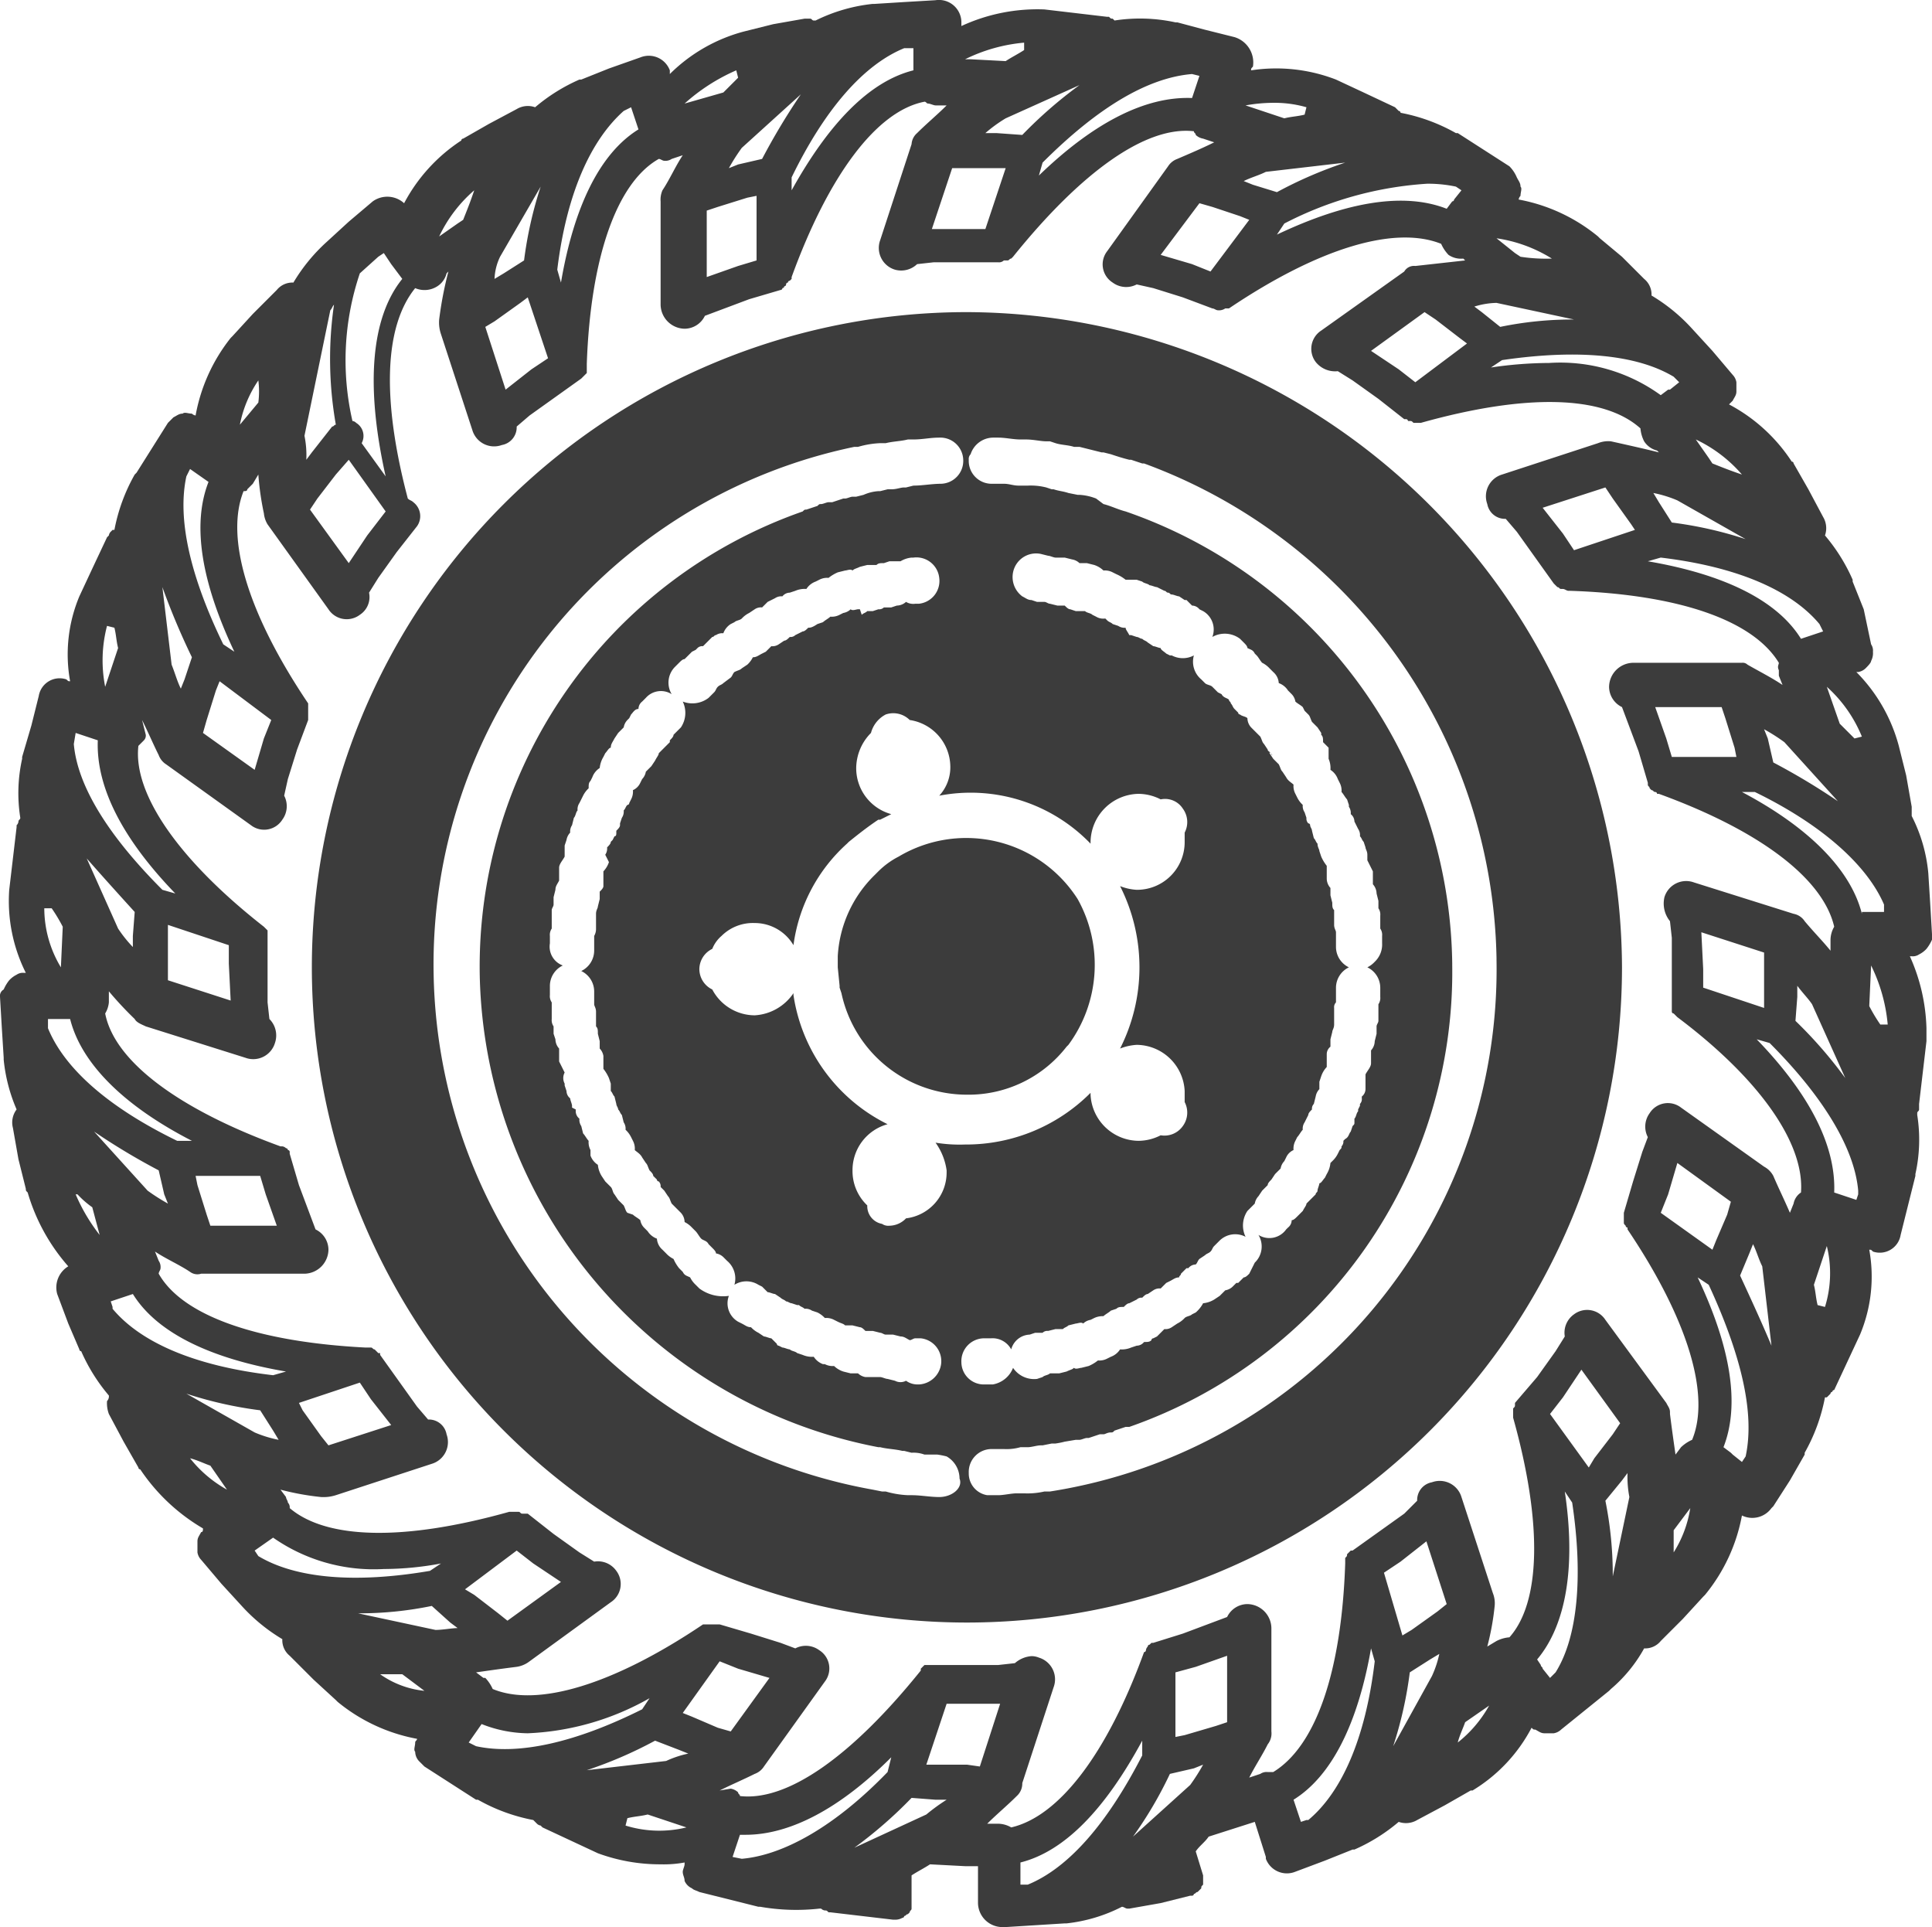 <svg xmlns="http://www.w3.org/2000/svg" width="104.7" height="104.411" viewBox="0 0 104.7 104.411">
  <g id="Group_1" data-name="Group 1" transform="translate(0 0.011)">
    <path id="Union_1" data-name="Union 1" d="M-369.7-218.6a1.323,1.323,0,0,1-1.3-1.3v-2h-.7l-1.9-.1c-.3.2-.7.4-1,.6v1.8c0,.1-.1.1-.1.2l-.1.1c-.1,0-.1.1-.2.1a.1.1,0,0,1-.1.1.755.755,0,0,1-.4.1h-.1l-1.7-.2-1.7-.2h-.1c-.1-.1-.1-.1-.2-.1a.349.349,0,0,1-.2-.1h-.1a11.337,11.337,0,0,1-3.2-.1h-.1l-3.2-.8c-.2-.1-.3-.1-.4-.2a.777.777,0,0,1-.4-.4c0-.2-.1-.3-.1-.5,0-.1.1-.3.1-.4v-.1a6.153,6.153,0,0,1-1.3.1,9.744,9.744,0,0,1-3.4-.6l-1.5-.7-1.5-.7-.1-.1a.349.349,0,0,1-.2-.1l-.1-.1-.1-.1a9.78,9.78,0,0,1-3-1.1h-.1l-1.4-.9-1.4-.9-.3-.3a.763.763,0,0,1-.2-.5c-.1-.1,0-.3,0-.5,0-.1.1-.1.1-.2a9.49,9.49,0,0,1-4.3-2l-.1-.1L-407-232l-1.3-1.3a1.086,1.086,0,0,1-.4-.9,9.635,9.635,0,0,1-2.2-1.8l-1.1-1.2-1.1-1.3a.757.757,0,0,1-.2-.4v-.6c0-.2.1-.3.2-.5.1,0,.1-.1.1-.2a10.423,10.423,0,0,1-3.4-3.2.1.1,0,0,1-.1-.1l-.8-1.4-.8-1.5a1.7,1.7,0,0,1-.1-.7.367.367,0,0,0,.1-.3,9.748,9.748,0,0,1-1.5-2.4.1.1,0,0,1-.1-.1l-.6-1.4-.6-1.6a1.336,1.336,0,0,1,.6-1.5,10.478,10.478,0,0,1-2.2-4c-.1-.1-.1-.1-.1-.2l-.4-1.6-.3-1.7a1.164,1.164,0,0,1,.2-1,8.965,8.965,0,0,1-.7-2.7v-.1l-.1-1.6-.1-1.7a.4.4,0,0,1,.2-.4,2.173,2.173,0,0,1,.3-.5,1.4,1.4,0,0,1,.4-.3.6.6,0,0,1,.4-.1h.1a8.687,8.687,0,0,1-.9-4.5l.2-1.7.2-1.7v-.1a.309.309,0,0,0,.1-.2c0-.1.1-.1.1-.2a8.557,8.557,0,0,1,.1-3.2v-.1l.5-1.7.4-1.6a1.147,1.147,0,0,1,1.5-.9c.1.1.1.1.2.1a8.142,8.142,0,0,1,.5-4.6l.7-1.5.8-1.7.1-.1a.348.348,0,0,1,.1-.2l.1-.1h.1a9.756,9.756,0,0,1,1.1-3l.1-.1,1.7-2.7.3-.3c.2-.1.3-.2.5-.2.1-.1.3,0,.5,0a.353.353,0,0,0,.2.1,9.446,9.446,0,0,1,1.9-4.2l.1-.1,1.1-1.2,1.3-1.3a1.084,1.084,0,0,1,.9-.4,9.588,9.588,0,0,1,1.8-2.2l1.2-1.1,1.3-1.1a1.353,1.353,0,0,1,1.7.1,9.191,9.191,0,0,1,3.1-3.4.1.1,0,0,1,.1-.1l1.4-.8,1.5-.8a1.178,1.178,0,0,1,1-.1,9.725,9.725,0,0,1,2.4-1.5h.1l1.5-.6,1.7-.6a1.217,1.217,0,0,1,1.6.7v.2a8.943,8.943,0,0,1,4-2.3l1.6-.4,1.7-.3h.3c.1,0,.1.1.2.1h.1a9.114,9.114,0,0,1,3.1-.9h.1l1.6-.1,1.7-.1a1.216,1.216,0,0,1,1.4,1.2v.2a9.8,9.8,0,0,1,4.5-.9l1.7.2,1.7.2h.1c.1.1.1.1.2.1l.1.1a9.023,9.023,0,0,1,3.3.1h.1l1.5.4,1.6.4a1.435,1.435,0,0,1,1,1.6c-.1.1-.1.1-.1.2a9,9,0,0,1,4.6.5l1.5.7,1.7.8.1.1.1.1a.1.1,0,0,1,.1.1,9.784,9.784,0,0,1,3,1.1h.1l1.4.9,1.4.9a1.888,1.888,0,0,1,.4.6c.1.2.2.3.2.5.1.1,0,.3,0,.5a.349.349,0,0,0-.1.2,9.477,9.477,0,0,1,4.3,2l.1.1,1.2,1,1.2,1.2a1.086,1.086,0,0,1,.4.9,9.611,9.611,0,0,1,2.2,1.8l1.1,1.2,1.1,1.3a.757.757,0,0,1,.2.4v.5c0,.2-.1.3-.2.5l-.2.2a9.186,9.186,0,0,1,3.4,3.1.1.1,0,0,1,.1.1l.8,1.4.8,1.5a1.184,1.184,0,0,1,.1,1,9.746,9.746,0,0,1,1.5,2.4v.1l.6,1.5.4,1.9a.6.6,0,0,1,.1.4.9.9,0,0,1-.1.5c0,.1-.2.3-.3.4a.76.76,0,0,1-.4.2h-.1a8.946,8.946,0,0,1,2.3,4l.4,1.6.3,1.7v.5a8.5,8.5,0,0,1,.9,3.1l.1,1.6.1,1.7v.3a2.183,2.183,0,0,1-.3.5,1.389,1.389,0,0,1-.4.3.6.6,0,0,1-.4.1h-.1a10.136,10.136,0,0,1,.9,3.9v.7l-.2,1.7-.2,1.7v.3c0,.1-.1.1-.1.2v.1a8.543,8.543,0,0,1-.1,3.2v.1l-.4,1.6-.4,1.6a1.145,1.145,0,0,1-1.5.9c-.1-.1-.1-.1-.2-.1a8.133,8.133,0,0,1-.5,4.6l-.7,1.5-.7,1.5a.1.1,0,0,0-.1.1.1.1,0,0,0-.1.1l-.1.1-.1.1h-.1a9.784,9.784,0,0,1-1.1,3v.1l-.8,1.4-.9,1.4-.1.1a1.281,1.281,0,0,1-1.6.4,9.486,9.486,0,0,1-2,4.3l-.1.1-1.1,1.2-1.2,1.2a1.086,1.086,0,0,1-.9.4,7.881,7.881,0,0,1-1.8,2.2l-.1.1-2.6,2.1a.757.757,0,0,1-.4.2h-.5c-.2,0-.3-.1-.5-.2-.1,0-.1,0-.2-.1a8.683,8.683,0,0,1-3.2,3.4h-.1l-1.4.8-1.5.8a1.184,1.184,0,0,1-1,.1,9.747,9.747,0,0,1-2.4,1.5h-.1l-1.5.6-1.6.6a1.217,1.217,0,0,1-1.6-.7v-.1l-.6-1.9-2.5.8c-.2.3-.5.5-.7.8l.4,1.3v.5c-.1.1-.1.1-.1.2l-.1.1-.1.1c-.1,0-.1.1-.2.1a.1.1,0,0,1-.1.1h-.1l-1.6.4-1.7.3h-.1c-.1,0-.2-.1-.3-.1a8.607,8.607,0,0,1-3,.9h-.1l-1.6.1-1.6.1Zm1-3.5v1.2h.4c2.2-.9,4.3-3.3,6.2-7v-.8C-364.1-225-366.3-222.7-368.7-222.1Zm-15.6-.3.5.1c2.3-.2,5.1-1.8,7.9-4.7l.2-.8c-2.8,2.8-5.5,4.2-7.9,4.2h-.3Zm6.6-.5,3.9-1.8a10.522,10.522,0,0,1,1.1-.8h-.6l-1.3-.1A23.717,23.717,0,0,1-377.7-222.9Zm18.4-4.3-1.3.3a21.73,21.73,0,0,1-2,3.4l3.1-2.8a10.566,10.566,0,0,0,.7-1.1Zm-30.7,2.7-.1.4a6.174,6.174,0,0,0,3.3.1l-2.1-.7C-389.3-224.6-389.6-224.6-390-224.5Zm22.3-8.7a1.229,1.229,0,0,1,.8,1.6l-1.7,5.2a.908.908,0,0,1-.3.7c-.5.5-1.1,1-1.6,1.5h.6a1.448,1.448,0,0,1,.7.2c2.6-.6,5.2-4,7.2-9.5a.1.1,0,0,0,.1-.1.349.349,0,0,1,.1-.2.1.1,0,0,1,.1-.1l.1-.1h.1l1.6-.5,1.6-.6.8-.3a1.229,1.229,0,0,1,1.1-.7,1.323,1.323,0,0,1,1.3,1.3v5.6a.952.952,0,0,1-.2.7c-.3.6-.7,1.2-1,1.8l.6-.2a.6.6,0,0,1,.4-.1h.3c2.3-1.4,3.7-5.4,3.9-11.3v-.3c.1-.1.1-.1.1-.2l.1-.1.1-.1h.1l1.4-1,1.4-1,.7-.7a.975.975,0,0,1,.8-1,1.23,1.23,0,0,1,1.6.8l1.7,5.2a1.483,1.483,0,0,1,.1.7,14.245,14.245,0,0,1-.4,2.2l.5-.3a1.856,1.856,0,0,1,.7-.2c1.7-1.9,1.8-6.2.2-11.9v-.5c.1-.1.1-.1.1-.2v-.1l1.2-1.4,1-1.4.5-.8a1.218,1.218,0,0,1,.5-1.2,1.179,1.179,0,0,1,1.7.3l3.3,4.5c.1.2.2.3.2.5v.1c.1.8.2,1.5.3,2.2l.3-.4a2.093,2.093,0,0,1,.6-.4c1-2.4-.2-6.5-3.5-11.4v-.1a.1.1,0,0,1-.1-.1c-.1-.1-.1-.1-.1-.2v-.5l.5-1.7.5-1.6.3-.8a1.232,1.232,0,0,1,.1-1.3,1.165,1.165,0,0,1,1.7-.3l4.5,3.2a1.208,1.208,0,0,1,.5.5c.3.7.6,1.3.9,2l.2-.5a.917.917,0,0,1,.4-.6c.2-2.7-2.3-6.2-6.7-9.5l-.1-.1-.1-.1a.1.1,0,0,1-.1-.1v-4l-.1-.9a1.519,1.519,0,0,1-.3-1.3,1.23,1.23,0,0,1,1.6-.8l5.4,1.7a.919.919,0,0,1,.6.4c.5.6,1,1.1,1.4,1.6v-.6a1.445,1.445,0,0,1,.2-.7c-.6-2.6-4-5.2-9.5-7.2h-.1a.1.1,0,0,0-.1-.1c-.1,0-.1-.1-.2-.1l-.1-.1c0-.1-.1-.1-.1-.2v-.1l-.5-1.7-.6-1.6-.3-.8a1.23,1.23,0,0,1-.7-1.1,1.323,1.323,0,0,1,1.3-1.3h5.9a.367.367,0,0,1,.3.1c.7.4,1.3.7,1.9,1.1l-.2-.5v-.3c-.1-.2,0-.3,0-.4-1.4-2.3-5.4-3.7-11.3-3.9h-.1c-.1,0-.2-.1-.3-.1h-.1c-.1,0-.1-.1-.2-.1l-.1-.1-.1-.1-1-1.4-1-1.4-.6-.7a.975.975,0,0,1-1-.8,1.23,1.23,0,0,1,.8-1.6l5.2-1.7a1.485,1.485,0,0,1,.7-.1c.9.2,1.8.4,2.6.6l-.1-.1a1.155,1.155,0,0,1-.7-.5,1.861,1.861,0,0,1-.2-.7c-2-1.8-6.2-1.9-11.9-.3h-.4c-.1-.1-.1-.1-.2-.1h-.1a.1.1,0,0,0-.1-.1h-.1l-1.4-1.1-1.4-1-.8-.5a1.346,1.346,0,0,1-1.2-.5,1.179,1.179,0,0,1,.3-1.7l4.5-3.2a.606.606,0,0,1,.6-.3l2.7-.3-.1-.1a1.2,1.2,0,0,1-.8-.2,2.09,2.09,0,0,1-.4-.6c-2.5-1-6.6.2-11.5,3.5h-.2a.6.6,0,0,1-.4.1c-.1,0-.2-.1-.3-.1l-1.6-.6-1.6-.5-.9-.2a1.23,1.23,0,0,1-1.3-.1,1.165,1.165,0,0,1-.3-1.7l3.3-4.6a1,1,0,0,1,.5-.4c.7-.3,1.4-.6,2-.9l-.6-.2a.758.758,0,0,1-.4-.2c0-.1-.1-.1-.1-.2-2.6-.3-6.1,2.2-9.8,6.8l-.1.1c-.1,0-.1.1-.2.1h-.2a.367.367,0,0,1-.3.1h-3.5l-.9.1a1.247,1.247,0,0,1-1.2.3,1.229,1.229,0,0,1-.8-1.6l1.7-5.2a.865.865,0,0,1,.3-.6c.5-.5,1.1-1,1.6-1.5h-.6c-.1,0-.3-.1-.4-.1s-.1-.1-.2-.1c-2.6.5-5.2,4-7.2,9.5v.1l-.1.1a.1.1,0,0,0-.1.1.1.1,0,0,0-.1.1.1.1,0,0,1-.1.1.1.1,0,0,1-.1.1.1.1,0,0,1-.1.1l-1.7.5-1.6.6-.8.3a1.228,1.228,0,0,1-1.1.7,1.324,1.324,0,0,1-1.3-1.3v-5.6a1.267,1.267,0,0,1,.1-.6c.4-.6.7-1.3,1.1-1.9l-.6.2a.6.6,0,0,1-.4.1c-.1,0-.2-.1-.3-.1-2.3,1.3-3.7,5.4-3.9,11.1v.5l-.1.1-.1.1-.1.1-1.4,1-1.4,1-.7.6a.974.974,0,0,1-.8,1,1.23,1.23,0,0,1-1.6-.8l-1.7-5.2a1.95,1.95,0,0,1-.1-.8,19.993,19.993,0,0,1,.5-2.6l-.1.1a1.154,1.154,0,0,1-.5.7,1.282,1.282,0,0,1-1.2.1c-1.7,2.1-1.8,6.1-.4,11.4.1.1.2.1.3.2a.949.949,0,0,1,.2,1.3l-1.1,1.4-1,1.4-.5.8a1.147,1.147,0,0,1-.5,1.2,1.178,1.178,0,0,1-1.7-.3l-3.3-4.6a1.427,1.427,0,0,1-.2-.6,15.341,15.341,0,0,1-.3-2.1l-.3.5-.3.3c0,.1-.1.1-.2.1-1,2.5.2,6.6,3.5,11.5v.9l-.6,1.6-.5,1.6-.2.9a1.23,1.23,0,0,1-.1,1.3,1.166,1.166,0,0,1-1.7.3l-4.6-3.3a1,1,0,0,1-.4-.5c-.3-.6-.6-1.3-.9-1.9l.2.8a.369.369,0,0,1-.1.3l-.3.3c-.3,2.6,2.2,6.2,6.8,9.8l.1.1.1.1v3.9l.1.9a1.26,1.26,0,0,1,.3,1.3,1.229,1.229,0,0,1-1.6.8l-5.4-1.7c-.2-.1-.5-.2-.6-.4a19.211,19.211,0,0,1-1.4-1.5v.6a1.42,1.42,0,0,1-.2.6c.5,2.6,4,5.2,9.5,7.2h.1a.349.349,0,0,1,.2.1.1.1,0,0,1,.1.1.1.1,0,0,1,.1.1v.1l.5,1.7.6,1.6.3.8a1.231,1.231,0,0,1,.7,1.1,1.324,1.324,0,0,1-1.3,1.3h-5.6a.663.663,0,0,1-.6-.1c-.6-.4-1.3-.7-1.9-1.1l.2.5a.6.6,0,0,1,.1.4c0,.1-.1.2-.1.3,1.3,2.3,5.4,3.7,11.2,4h.3c.1,0,.1.1.2.1l.1.1.1.1h.1v.1l1,1.4,1,1.4.6.7a.974.974,0,0,1,1,.8,1.23,1.23,0,0,1-.8,1.6l-5.2,1.7a2.2,2.2,0,0,1-.8.1,14.355,14.355,0,0,1-2.2-.4l.3.4c0,.1.1.2.1.3a.367.367,0,0,1,.1.3c2,1.7,6.2,1.8,11.9.2h.5c.1,0,.1.1.2.1h.3l1.4,1.1,1.4,1,.8.5a1.216,1.216,0,0,1,1.2.5,1.179,1.179,0,0,1-.3,1.7l-4.4,3.2a1.5,1.5,0,0,1-.7.3c-.8.1-1.5.2-2.2.3l.4.3h.1a2.117,2.117,0,0,1,.4.6c2.4,1,6.5-.2,11.4-3.5h.9l1.7.5,1.6.5.8.3a1.23,1.23,0,0,1,1.3.1,1.166,1.166,0,0,1,.3,1.7l-3.3,4.6a.993.993,0,0,1-.5.4c-.6.3-1.3.6-1.9.9l.6-.1a.757.757,0,0,1,.4.2c0,.1.1.1.1.2,2.6.3,6.1-2.2,9.8-6.8v-.1l.1-.1.1-.1h4l.9-.1a1.533,1.533,0,0,1,.9-.38A1.061,1.061,0,0,1-367.7-233.2Zm13.8,7.7.4,1.2.3-.1h.1c1.8-1.5,3.1-4.4,3.6-8.6l-.2-.7C-350.4-229.7-351.8-226.8-353.9-225.5Zm-38.3-1.6,4.3-.5a5.64,5.64,0,0,1,1.2-.4l-.5-.2-1.3-.5A22.983,22.983,0,0,1-392.2-227.1Zm18.4-.3h2.2l.7.1,1.1-3.4h-2.9Zm-24.8-1.2.4.2c2.3.5,5.4-.2,9-2l.4-.6a14.563,14.563,0,0,1-6.6,1.9,6.97,6.97,0,0,1-2.5-.5Zm52.1-4.5-1.1.7a21.492,21.492,0,0,1-.9,4l2.1-3.8a5.694,5.694,0,0,0,.4-1.2Zm1.9,3.4c-.1.3-.3.7-.4,1.1a6.7,6.7,0,0,0,1.7-2Zm-14.6-3-1.1.3v3.5l.5-.1,1.7-.5.6-.2v-3.6Zm-27.8,2.5.5.2,1.4.6.7.2,2.1-2.9-1.7-.5-1-.4Zm-14-1.2-1.2-.9h-1.2A5.009,5.009,0,0,0-401-231.4Zm60.3-1.7.2.3c0,.1.1.1.1.2l.4.5.3-.3c1.2-1.9,1.5-5.2.9-9.2l-.4-.6C-338.6-238.2-339.1-235-340.7-233.1Zm-7.4-5.3-.9.6,1,3.4.5-.3,1.4-1,.5-.4-1.1-3.4Zm-56.5,2.8,4.2.9c.4,0,.9-.1,1.2-.1l-.4-.3-1-.9A19.373,19.373,0,0,1-404.6-235.6Zm5.8-1.3.5.3,1.3,1,.5.4,2.9-2.1-1.5-1-.9-.7Zm-11.4-2.1.2.3c2,1.2,5.2,1.5,9.3.8l.6-.4a17.105,17.105,0,0,1-3.1.3,9.526,9.526,0,0,1-6-1.7Zm74.1-3.8-.9,1.1a20.31,20.31,0,0,1,.4,4.1l.9-4.3a5.7,5.7,0,0,1-.1-1.3Zm2.8,2.7v1.2a6.307,6.307,0,0,0,.9-2.4Zm-78.4-2.2-.9-1.3c-.3-.1-.7-.3-1.1-.4A6.7,6.7,0,0,0-411.7-242.3Zm72.4-5-.7.9,2.1,2.9.3-.5,1-1.3.4-.6-2.1-2.9Zm8.7,2.7.4.3.1.1.5.4.2-.3c.5-2.3-.2-5.4-2-9.3l-.6-.4C-330.2-250-329.7-246.9-330.6-244.6Zm-77.2-2.4.2.4,1,1.4.4.5,3.4-1.1-1.1-1.4-.6-.9Zm-2.4,1.6a6.423,6.423,0,0,0,1.3.4l-.3-.5-.7-1.1a21.486,21.486,0,0,1-4-.9Zm-7.8-7.1.1.3v.1c1.5,1.8,4.4,3.1,8.7,3.6l.7-.2c-4.1-.7-7-2.1-8.3-4.2Zm88.8-2.6-.5,1.2c.6,1.3,1.2,2.6,1.7,3.8l-.5-4.3c-.2-.4-.3-.8-.5-1.2Zm3.5,1.7c.1.4.1.7.2,1.1l.4.1a6.177,6.177,0,0,0,.1-3.3Zm-7.9-4.9-.4,1,2.8,2,.2-.5.6-1.4.2-.7-2.9-2.1Zm-85,2.2-.4-1.5a5.011,5.011,0,0,1-.8-.7h-.1A9.789,9.789,0,0,0-418.6-256.1Zm5.3-2.7.5,1.6.2.6h3.6l-.6-1.7-.3-1h-3.5Zm-2.7.3a10.7,10.7,0,0,0,1.1.7l-.2-.5-.3-1.3a35.942,35.942,0,0,1-3.5-2.1Zm91.4.1,1.2.4.1-.3v-.2c-.2-2.3-1.9-5.1-4.8-8l-.7-.2C-325.9-263.7-324.5-260.9-324.6-258.4Zm-96.8-8.9c.9,2.2,3.3,4.3,7,6.1h.8c-3.7-1.9-6-4.2-6.6-6.6h-1.2Zm94.8-1.7-.1,1.3a23.852,23.852,0,0,1,2.7,3.1l-1.8-4c-.2-.3-.5-.6-.8-1Zm3.9.5a9.018,9.018,0,0,0,.6,1h.4a9.044,9.044,0,0,0-.9-3.2Zm-9-2v1l3.3,1.1v-3l-3.4-1.1Zm-83.2-1.9v2.5l3.4,1.1-.1-2v-1l-3.3-1.1Zm-5.8,1.8.1-2.2a8.855,8.855,0,0,0-.6-1h-.4A6.2,6.2,0,0,0-420.7-270.6Zm3.1-2.1a7.013,7.013,0,0,0,.8,1v-.6l.1-1.3c-1-1.1-1.9-2.1-2.6-2.9Zm94.5-.8v-.1h1.2v-.4c-.9-2.1-3.3-4.3-7-6.1h-.7C-326-278.2-323.7-275.9-323.1-273.5Zm-96.9-9.2c.2,2.3,1.9,5,4.8,7.9l.7.2c-2.9-3-4.3-5.8-4.2-8.3l-1.2-.4Zm91.8-.3.3,1.3a36.255,36.255,0,0,1,3.5,2.1l-2.9-3.2a10.452,10.452,0,0,0-1.1-.7Zm-84.1-2.6-.5,1.6-.2.7,2.8,2,.5-1.7.4-1-2.8-2.1Zm78.6,2.6.3,1h3.5l-.1-.5-.5-1.6-.2-.6h-3.6Zm9.4-.8.8.8.4-.1a7.36,7.36,0,0,0-1.9-2.7Zm-90.4-3.2c.2.5.3.9.5,1.3l.2-.5.4-1.2a38.965,38.965,0,0,1-1.6-3.8Zm-3.6,1.2.7-2.1c-.1-.4-.1-.7-.2-1.1l-.4-.1A7.368,7.368,0,0,0-418.3-285.8Zm4.4-11.4c-.5,2.3.2,5.4,2,9.1l.6.4c-1.8-3.8-2.3-6.9-1.4-9.2l-1-.7Zm79.2,4.6c4.1.7,7,2.1,8.3,4.2l1.2-.4-.2-.4c-1.5-1.8-4.4-3.1-8.6-3.6Zm-71.1-4.7-1,1.3-.4.6,2.1,2.9,1-1.5,1-1.3-2-2.8Zm65.4,1.8,1.1,1.4.6.9,3.3-1.1-.2-.3-1-1.4-.4-.6Zm6.3-.3.7,1.1a21.422,21.422,0,0,1,4,.9l-3.7-2.1a6.476,6.476,0,0,0-1.3-.4Zm-69.4-13.3-1,.9a14.7,14.7,0,0,0-.4,8,.308.308,0,0,1,.2.1.828.828,0,0,1,.3,1.1l1.3,1.8c-1.1-4.9-.8-8.6.9-10.7l-.6-.8-.4-.6Zm72.1,10.9.2.3c.5.2,1,.4,1.6.6a7.554,7.554,0,0,0-2.5-1.9Zm-74.7-8-1.4,6.8a5.292,5.292,0,0,1,.1,1.3l.3-.4,1.1-1.4c.1,0,.1-.1.2-.1a20.459,20.459,0,0,1-.1-6.5C-406-306.4-406-306.3-406.1-306.2ZM-411-300l1-1.2a4.778,4.778,0,0,0,0-1.2A6.454,6.454,0,0,0-411-300Zm77-1.6.4-.3h.1l.5-.4-.3-.3c-2-1.2-5.2-1.5-9.3-.9l-.6.4a21.823,21.823,0,0,1,3.145-.245A9.273,9.273,0,0,1-334-301.6Zm-61.8-5-1.4,1-.5.3,1.1,3.4,1.4-1.1.9-.6-1.1-3.3Zm46.1,2.6,1.5,1,.9.7,2.8-2.1-.4-.3-1.3-1-.6-.4Zm5.6-2.4.4.3,1,.8a19.316,19.316,0,0,1,4-.4l-4.2-.9A4.266,4.266,0,0,0-344.1-306.4ZM-390.2-317c-1.8,1.6-3.1,4.5-3.6,8.6l.2.7c.7-4.1,2.1-7,4.2-8.3l-.4-1.2Zm-6.7,7.9a3.014,3.014,0,0,0-.3,1.2l.5-.3,1.1-.7a21.573,21.573,0,0,1,.9-4Zm13.4-3.2-1.6.5-.6.2v3.6l1.7-.6,1-.3v-3.5Zm22.4,3.1,1.7.5,1,.4,2.1-2.8-.5-.2-1.5-.5-.7-.2Zm19.2-.1.3.2a9.164,9.164,0,0,0,1.7.1,7.747,7.747,0,0,0-3-1.1Zm-58.3-.9,1-.7.3-.2c.2-.5.4-1,.6-1.6A7.566,7.566,0,0,0-400.2-310.2Zm45.8-.7-.4.6c3.8-1.8,6.9-2.3,9.2-1.4l.3-.4a.1.1,0,0,0,.1-.1l.4-.5-.3-.2a7.32,7.32,0,0,0-1.555-.157A19.465,19.465,0,0,0-354.4-310.9Zm-19.1.3h2.9l1.1-3.3h-2.9Zm18.1-3.1c-.4.2-.8.3-1.2.5l.5.2,1.3.4a22.94,22.94,0,0,1,3.7-1.6Zm-25.7.3v.7c2-3.6,4.2-5.9,6.6-6.5v-1.2h-.5C-377.2-319.5-379.3-317.1-381.1-313.4Zm13.6-.8-.2.7c3-2.9,5.8-4.3,8.3-4.2l.4-1.2-.4-.1Q-363-318.7-367.5-314.2Zm-16.3-.8a10.4,10.4,0,0,0-.7,1.1l.5-.2,1.3-.3a35.857,35.857,0,0,1,2.1-3.5Zm14.3-1.6a7.692,7.692,0,0,0-1.1.8h.6l1.4.1a23.911,23.911,0,0,1,3.1-2.7Zm13-.7,2.1.7c.4-.1.7-.1,1.1-.2l.1-.4a6.261,6.261,0,0,0-1.785-.24A8.539,8.539,0,0,0-356.5-317.3Zm-30.4-.1,2.1-.6.8-.8-.1-.4A10.344,10.344,0,0,0-386.9-317.4Zm15.2-2.4h.3l1.9.1c.3-.2.7-.4,1-.6v-.4A9,9,0,0,0-371.7-319.8Zm-35.4,49.2a35.507,35.507,0,0,1,35.5-35.5,35.638,35.638,0,0,1,35.5,35.5,35.508,35.508,0,0,1-35.5,35.5A35.508,35.508,0,0,1-407.1-270.6Zm6.6.4a28.89,28.89,0,0,0,23.8,27.9l.5.1h.2a5.029,5.029,0,0,0,1.2.2h.2c.5,0,1,.1,1.5.1.7,0,1.3-.5,1.1-1a1.388,1.388,0,0,0-.7-1.2,4.308,4.308,0,0,0-.5-.1h-.7a1.706,1.706,0,0,0-.7-.1l-.4-.1h-.1c-.4-.1-.8-.1-1.2-.2h-.1A26.6,26.6,0,0,1-398-270.1a26.13,26.13,0,0,1,17.5-25.2c.1-.1.1-.1.2-.1l.6-.2c.1-.1.1-.1.2-.1s.3-.1.4-.1h.2l.6-.2h.1c.1,0,.3-.1.4-.1h.2l.4-.1a2.351,2.351,0,0,1,.8-.2h.1l.4-.1h.2c.3,0,.5-.1.7-.1h.1l.4-.1c.5,0,1-.1,1.5-.1a1.24,1.24,0,0,0,1.2-1.3,1.241,1.241,0,0,0-1.3-1.2c-.5,0-.9.1-1.4.1h-.3c-.4.1-.8.1-1.2.2h-.3a5.015,5.015,0,0,0-1.2.2h-.2A28.636,28.636,0,0,0-400.5-270.2Zm29,27a1.188,1.188,0,0,0,1,1.2h.6c.3,0,.7-.1,1-.1h.4a4.108,4.108,0,0,0,1.1-.1h.3A28.633,28.633,0,0,0-342.9-271v-.1A29.11,29.11,0,0,0-362-297.9h-.1l-.6-.2h-.1c-.4-.1-.7-.2-1-.3l-.4-.1h-.1l-1.2-.3h-.3c-.3-.1-.7-.1-1-.2l-.3-.1h-.2c-.3,0-.7-.1-1.1-.1h-.3c-.4,0-.8-.1-1.2-.1h-.3a1.294,1.294,0,0,0-1.2.9.37.37,0,0,0-.1.3,1.24,1.24,0,0,0,1.2,1.3h.7c.3,0,.5.1.8.1h.5a3.4,3.4,0,0,1,1,.1l.3.1h.1c.3.1.5.1.8.2l.5.1h.1a2.923,2.923,0,0,1,.9.2l.4.3c.4.1.8.3,1.2.4a26.264,26.264,0,0,1,17.7,24.5v.1a26.1,26.1,0,0,1-17.5,25h-.2l-.6.2c-.1.1-.1.1-.2.1-.2,0-.3.1-.4.1h-.2l-.6.2h-.1c-.1,0-.3.1-.4.1h-.2l-.6.1a4.308,4.308,0,0,1-.5.1h-.2l-.5.1h-.1c-.2,0-.5.1-.7.1h-.4a2.768,2.768,0,0,1-.9.1h-.7A1.241,1.241,0,0,0-371.5-243.2Zm-.4-6a1.215,1.215,0,0,0,1.2,1.2h.5a1.441,1.441,0,0,0,1.1-.9,1.37,1.37,0,0,0,1.3.6l.3-.1c.1-.1.3-.1.4-.2h.5l.4-.1c.2-.1.3-.1.4-.2.1.1.3,0,.4,0l.4-.1a2.173,2.173,0,0,0,.5-.3.905.905,0,0,0,.5-.1l.2-.1a.994.994,0,0,0,.5-.4,1.269,1.269,0,0,0,.6-.1l.3-.1a.519.519,0,0,0,.4-.2c.2,0,.3,0,.4-.1a.1.1,0,0,1,.1-.1l.2-.1.1-.1.3-.3a.6.6,0,0,0,.4-.1l.3-.2a1.364,1.364,0,0,0,.4-.3c.1-.1.3-.1.4-.2l.2-.1a1.753,1.753,0,0,0,.4-.5,1.421,1.421,0,0,0,.6-.2l.3-.2.3-.3a.757.757,0,0,0,.4-.2l.2-.2h.1l.3-.3c.1,0,.2-.1.3-.2l.3-.6a1.212,1.212,0,0,0,.2-1.5,1.118,1.118,0,0,0,1.5-.3l.1-.1a.517.517,0,0,0,.2-.4c.1,0,.2-.1.3-.2l.1-.1.1-.1.1-.1c.1-.2.2-.3.2-.4l.3-.3.1-.1.1-.1c0-.1.1-.1.1-.2s.1-.3.1-.4c.1,0,.2-.2.3-.3l.1-.2a1.423,1.423,0,0,0,.2-.6l.1-.1a1.379,1.379,0,0,0,.3-.4l.1-.2c.1-.1.1-.1.1-.2a.367.367,0,0,0,.1-.3l.1-.1c.2-.1.2-.3.3-.4l.1-.3c.1-.1.1-.1.1-.2v-.2c.1-.1.1-.3.2-.4v-.1l.1-.2v-.1a.37.37,0,0,0,.1-.3v-.1a.519.519,0,0,0,.2-.4v-.8c.1-.2.3-.4.3-.6v-.7a.759.759,0,0,0,.2-.5l.1-.4v-.4c0-.1.1-.2.1-.3v-.9a.6.6,0,0,0,.1-.4v-.5a1.23,1.23,0,0,0-.7-1.1,1.385,1.385,0,0,0,.4-.3,1.285,1.285,0,0,0,.4-1v-.4a.6.6,0,0,0-.1-.4v-.7a.6.6,0,0,0-.1-.4v-.4l-.1-.4a.766.766,0,0,0-.2-.5v-.7l-.3-.6v-.3c0-.2-.1-.3-.1-.4l-.1-.3c-.1-.1-.1-.2-.2-.3a.6.6,0,0,0-.1-.4l-.1-.2-.1-.2a.52.52,0,0,0-.2-.4.6.6,0,0,0-.1-.4v-.1l-.1-.3c-.1-.1-.2-.3-.3-.4a.9.9,0,0,0-.1-.5l-.1-.2a1,1,0,0,0-.4-.5,1.267,1.267,0,0,0-.1-.6v-.6l-.3-.3c0-.2,0-.3-.1-.4v-.1l-.2-.3-.3-.3c-.1-.2-.1-.3-.2-.4l-.1-.1-.1-.1-.1-.2c-.1-.1-.3-.2-.4-.3a.757.757,0,0,0-.2-.4l-.2-.2a.994.994,0,0,0-.5-.4.863.863,0,0,0-.3-.6l-.2-.2a1.378,1.378,0,0,0-.4-.3c-.1-.1-.2-.3-.3-.4l-.1-.1c-.1-.2-.2-.2-.4-.3,0-.1-.1-.2-.2-.3l-.1-.1-.1-.1a1.37,1.37,0,0,0-1.5-.1,1.149,1.149,0,0,0-.5-1.4l-.2-.1a.519.519,0,0,0-.4-.2l-.3-.3h-.1l-.3-.2c-.1,0-.3-.1-.4-.1s-.1-.1-.2-.1-.1-.1-.2-.1l-.4-.2c-.1,0-.3-.1-.4-.1-.1-.1-.3-.1-.4-.2l-.3-.1h-.6a2.193,2.193,0,0,0-.5-.3l-.2-.1a.9.9,0,0,0-.5-.1,1.331,1.331,0,0,0-.5-.3l-.4-.1h-.4a.757.757,0,0,0-.4-.2l-.4-.1h-.5c-.1,0-.3-.1-.4-.1l-.4-.1a1.272,1.272,0,0,0-1.5,1,1.3,1.3,0,0,0,.5,1.3c.2.1.3.2.5.2l.3.1h.4c.1,0,.2.1.3.1l.4.1h.4c.1.1.2.2.3.2l.3.1h.5c.1.1.3.1.4.2l.2.1a.749.749,0,0,0,.5.1l.1.1c.1.1.2.1.3.2l.3.1a.6.6,0,0,0,.4.1c0,.1.1.2.2.4h.1l.3.1c.1,0,.2.1.3.1.1.1.2.1.3.2l.3.2c.1,0,.3.1.4.1,0,.1.2.2.3.3l.2.1h.1a1.277,1.277,0,0,0,1.2,0,1.249,1.249,0,0,0,.4,1.3l.2.2c.1.1.3.1.4.2l.3.3.2.1c.1.2.3.2.4.3,0,.1.1.1.1.2.1.1.1.2.2.3l.2.2a.1.1,0,0,0,.1.1c.1.1.3.1.4.2a.763.763,0,0,0,.2.5l.2.2.3.3c.1.2.1.3.2.4l.2.3c0,.065.043.088.1.124v.076l.2.3.3.3c.1.2.1.3.2.4l.2.3c.1.2.3.3.4.4a.9.9,0,0,0,.1.5l.1.2a1.4,1.4,0,0,0,.3.4.6.6,0,0,0,.1.4l.1.3a.369.369,0,0,0,.1.3.1.1,0,0,1,.1.1c0,.1.1.2.1.3l.1.4c.1.1.1.2.2.3,0,.2.1.3.1.4l.1.3a2.215,2.215,0,0,0,.3.5v.7a.767.767,0,0,0,.2.5v.4l.1.4c0,.2,0,.3.1.4v.8c0,.2.1.3.1.4v.8a1.23,1.23,0,0,0,.7,1.1,1.232,1.232,0,0,0-.7,1.1v.8a.37.37,0,0,0-.1.3v.9c0,.2-.1.3-.1.4l-.1.4v.4a.519.519,0,0,0-.2.4v.7a1.356,1.356,0,0,0-.3.5l-.1.3v.4a.757.757,0,0,0-.2.4l-.1.4a.367.367,0,0,0-.1.3c-.1.1-.2.2-.2.3l-.2.4a.6.6,0,0,0-.1.4c-.1.1-.2.3-.3.4l-.1.2a.9.9,0,0,0-.1.5.784.784,0,0,0-.4.4l-.1.2a.757.757,0,0,0-.2.4l-.3.3-.2.3c-.1.1-.2.2-.2.3l-.3.3-.2.3a.759.759,0,0,0-.2.4l-.3.3-.1.1a1.412,1.412,0,0,0-.1,1.4,1.209,1.209,0,0,0-1.4.2l-.3.3c-.1.1-.1.2-.2.3s-.2.1-.3.2l-.3.2c-.1.1-.1.2-.2.3a.522.522,0,0,0-.4.2h-.1l-.1.1-.2.2c0,.1-.1.1-.1.2-.2,0-.3.1-.5.2l-.2.1-.3.3a.6.6,0,0,0-.4.1l-.3.2c-.1,0-.2.1-.3.2a.369.369,0,0,0-.3.1l-.4.2c-.1,0-.2.1-.3.2-.2,0-.3,0-.4.1l-.3.1c-.1.1-.3.2-.4.3a1.086,1.086,0,0,0-.5.1l-.2.1a.757.757,0,0,0-.4.2c-.1-.1-.3,0-.4,0l-.4.1c-.1.1-.2.1-.3.2h-.4l-.4.1a.367.367,0,0,0-.3.1h-.4l-.3.1a1.077,1.077,0,0,0-1,.8,1.149,1.149,0,0,0-1.1-.6h-.4A1.239,1.239,0,0,0-371.9-249.2Zm-2.4,1.2h.1a1.279,1.279,0,0,0,1.2-1.1,1.244,1.244,0,0,0-1.1-1.4h-.3c-.1,0-.2.1-.3.1-.2-.1-.3-.2-.5-.2l-.4-.1h-.4c-.1,0-.2-.1-.3-.1l-.4-.1h-.4c-.1-.1-.2-.2-.3-.2l-.4-.1h-.4c-.1-.1-.2-.1-.4-.2l-.2-.1a.894.894,0,0,0-.5-.1,1.4,1.4,0,0,0-.4-.3l-.3-.1a.6.6,0,0,0-.4-.1c-.1-.1-.2-.1-.3-.2h-.1l-.3-.1c-.1,0-.2-.1-.3-.1-.1-.1-.2-.1-.3-.2l-.3-.2c-.1,0-.3-.1-.4-.1l-.3-.3-.2-.1a1.222,1.222,0,0,0-1.3,0,1.249,1.249,0,0,0-.4-1.3l-.2-.2a.757.757,0,0,0-.4-.2c0-.1-.1-.2-.2-.3l-.2-.2c-.1-.2-.3-.2-.4-.3s-.2-.3-.3-.4l-.2-.2a1.4,1.4,0,0,0-.4-.3.764.764,0,0,0-.2-.5l-.2-.2-.3-.3c-.1-.2-.1-.3-.2-.4l-.2-.3-.2-.2a.368.368,0,0,0-.1-.3.1.1,0,0,1-.1-.1l-.2-.2c0-.1-.1-.2-.2-.3-.1-.2-.1-.3-.2-.4l-.2-.3c-.1-.2-.3-.3-.4-.4a.9.9,0,0,0-.1-.5l-.1-.2a1.373,1.373,0,0,0-.3-.4.6.6,0,0,0-.1-.4l-.1-.4c-.1-.1-.1-.2-.2-.3,0-.1-.1-.2-.1-.3l-.1-.4c-.1-.1-.1-.2-.2-.3v-.4l-.1-.3a2.245,2.245,0,0,0-.3-.5v-.7a.76.76,0,0,0-.2-.4v-.4l-.1-.4c0-.2,0-.3-.1-.4v-.8c0-.2-.1-.3-.1-.4v-.7a1.23,1.23,0,0,0-.7-1.1,1.232,1.232,0,0,0,.7-1.1v-.8a.755.755,0,0,0,.1-.4v-.8c0-.2.1-.3.1-.4l.1-.4v-.4c.1-.1.2-.2.2-.3v-.8a1.356,1.356,0,0,0,.3-.5l-.2-.4a.6.6,0,0,0,.1-.4c.1-.1.2-.2.2-.3l.1-.1.1-.2c.1,0,.1-.1.1-.2v-.1c.1-.1.2-.2.2-.3v-.1l.1-.3a.6.6,0,0,0,.1-.4c.1-.1.1-.2.2-.3a.1.1,0,0,0,.1-.1l.1-.2a.9.9,0,0,0,.1-.5.782.782,0,0,0,.4-.4l.1-.2a.757.757,0,0,0,.2-.4l.3-.3.2-.3c.1-.2.2-.3.2-.4l.3-.3.3-.3v-.1c.1-.1.2-.2.2-.3l.3-.3.1-.1a1.412,1.412,0,0,0,.1-1.4,1.438,1.438,0,0,0,1.4-.2l.3-.3c.1-.1.1-.2.2-.3s.2-.1.3-.2l.4-.3c.1-.1.1-.2.2-.3.2-.1.3-.1.4-.2l.3-.2a1.379,1.379,0,0,0,.3-.4c.2,0,.3-.1.5-.2l.2-.1.3-.3a.6.6,0,0,0,.4-.1l.3-.2c.1,0,.2-.1.3-.2a.368.368,0,0,0,.3-.1l.4-.2c.1,0,.2-.1.3-.2.1,0,.2,0,.5-.2l.3-.1c.1-.1.3-.2.4-.3a.9.9,0,0,0,.5-.1l.2-.1a.757.757,0,0,0,.4-.2c.1.1.3,0,.4,0h.1l.1.3c.1-.1.2-.1.3-.2h.3l.3-.1a.367.367,0,0,0,.3-.1h.4l.3-.1a.764.764,0,0,0,.5-.2.753.753,0,0,0,.5.1h.2a1.243,1.243,0,0,0,1.1-1.4,1.244,1.244,0,0,0-1.4-1.1h-.1a1.424,1.424,0,0,0-.6.2h-.6l-.3.1c-.2,0-.3,0-.4.1h-.5l-.4.1c-.2.1-.3.1-.4.2-.1-.1-.3,0-.4,0l-.4.1a2.184,2.184,0,0,0-.5.3.9.9,0,0,0-.5.1l-.2.1a1,1,0,0,0-.5.4,1.267,1.267,0,0,0-.6.1l-.3.1a.519.519,0,0,0-.4.2.6.6,0,0,0-.4.1l-.4.2-.3.3a.6.6,0,0,0-.4.1l-.3.2a1.379,1.379,0,0,0-.4.3c-.1.1-.3.1-.4.2l-.2.1a1,1,0,0,0-.4.5.6.6,0,0,0-.4.1c-.1,0-.1.1-.2.1l-.2.2-.3.3a.367.367,0,0,0-.3.1l-.1.1-.2.1-.1.1-.3.3c-.1,0-.2.1-.3.2l-.2.2a1.212,1.212,0,0,0-.2,1.5,1.09,1.09,0,0,0-1.4.2l-.1.1-.1.1a.519.519,0,0,0-.2.4c-.2,0-.3.2-.4.3l-.1.2-.1.1a.765.765,0,0,0-.2.4l-.3.3-.2.3c-.1.2-.2.3-.2.5-.1,0-.2.2-.3.3l-.1.2a1.42,1.42,0,0,0-.2.6,1,1,0,0,0-.4.5l-.1.2c-.1.1-.1.2-.1.4a1.38,1.38,0,0,0-.3.4l-.2.4a.6.6,0,0,0-.1.4c-.1.1-.1.3-.2.4l-.1.4a.6.6,0,0,0-.1.4.76.76,0,0,0-.2.4l-.1.3v.6c-.1.2-.3.4-.3.6v.7c-.1.2-.2.3-.2.5l-.1.4v.4c0,.1-.1.2-.1.3v1a.6.6,0,0,0-.1.4v.4a1.086,1.086,0,0,0,.7,1.2,1.229,1.229,0,0,0-.7,1.1v.5a.6.6,0,0,0,.1.4v.9a.6.6,0,0,0,.1.4v.4l.1.3a.759.759,0,0,0,.2.5v.7l.3.6a.637.637,0,0,0,0,.6v.1l.1.3a.519.519,0,0,0,.2.4c0,.1.1.3.1.4v.1l.2.1v.1a.519.519,0,0,0,.2.4.6.6,0,0,0,.1.4l.1.4c.1.1.2.3.3.4a.9.9,0,0,0,.1.5v.3a1,1,0,0,0,.4.5,1.424,1.424,0,0,0,.2.6l.2.3.3.3c.1.1.1.3.2.4l.2.3.3.3c.1.2.1.3.2.4l.3.1c.1.1.3.2.4.3a.759.759,0,0,0,.2.4l.2.2a1,1,0,0,0,.5.4.865.865,0,0,0,.3.6l.2.2a1.379,1.379,0,0,0,.4.3,2.215,2.215,0,0,0,.3.5l.1.1.1.1c.1.2.2.2.4.3a1.4,1.4,0,0,0,.3.4l.2.2a2.156,2.156,0,0,0,1.6.4,1.151,1.151,0,0,0,.5,1.4l.2.1c.2.1.3.2.5.2a1.373,1.373,0,0,0,.4.3l.3.2c.1,0,.3.1.4.1l.3.3a.1.1,0,0,0,.1.1l.2.1c.1,0,.3.1.4.1.1.1.3.1.4.2l.3.1a1.271,1.271,0,0,0,.6.1,1,1,0,0,0,.5.4h.1a.9.9,0,0,0,.5.1,1.318,1.318,0,0,0,.5.3l.4.1h.4a.757.757,0,0,0,.4.2h.8c.1,0,.3.1.4.1l.4.1a.637.637,0,0,0,.6,0A1.077,1.077,0,0,0-374.3-248Zm-6.7-21.1a9.341,9.341,0,0,0,5.1,7,2.58,2.58,0,0,0-1.9,2.5,2.564,2.564,0,0,0,.8,1.9.974.974,0,0,0,.8,1,.6.6,0,0,0,.4.1,1.264,1.264,0,0,0,.9-.4,2.5,2.5,0,0,0,2.2-2.5v-.1a3.376,3.376,0,0,0-.6-1.5,8.092,8.092,0,0,0,1.6.1,9.525,9.525,0,0,0,6.8-2.8v.1a2.628,2.628,0,0,0,2.6,2.5,2.657,2.657,0,0,0,1.2-.3,1.216,1.216,0,0,0,1.2-.5,1.232,1.232,0,0,0,.1-1.3v-.6a2.628,2.628,0,0,0-2.6-2.5,2.928,2.928,0,0,0-.9.2,9.741,9.741,0,0,0,0-8.8,2.9,2.9,0,0,0,.9.2,2.582,2.582,0,0,0,2.6-2.6v-.5a1.23,1.23,0,0,0-.1-1.3,1.146,1.146,0,0,0-1.2-.5,2.667,2.667,0,0,0-1.2-.3,2.647,2.647,0,0,0-2.6,2.6v.1a9.019,9.019,0,0,0-8.2-2.6,2.268,2.268,0,0,0,.6-1.6,2.577,2.577,0,0,0-2.2-2.5,1.261,1.261,0,0,0-1.3-.3,1.59,1.59,0,0,0-.8,1,2.736,2.736,0,0,0-.8,1.9,2.579,2.579,0,0,0,1.9,2.5l-.6.3h-.1c-.6.4-1.1.8-1.6,1.2l-.1.1a9,9,0,0,0-2.9,5.5,2.438,2.438,0,0,0-2.1-1.2,2.413,2.413,0,0,0-1.8.7,1.8,1.8,0,0,0-.5.7,1.229,1.229,0,0,0-.7,1.1,1.23,1.23,0,0,0,.7,1.1,2.611,2.611,0,0,0,2.3,1.4,2.718,2.718,0,0,0,2.1-1.2Zm2.6-.1-.1-.3v-.1l-.1-1v-.6a6.668,6.668,0,0,1,2-4.4l.1-.1.1-.1a4.421,4.421,0,0,1,1.1-.8,7.163,7.163,0,0,1,9.7,2.3,7.307,7.307,0,0,1-.5,7.9l-.1.1a6.725,6.725,0,0,1-5.4,2.6A6.956,6.956,0,0,1-378.4-269.2Zm59.1-3.156v0Zm-55.994-4.25-.006.006Zm0,0,0,0Zm.006-.006-.006.006Zm0,0h0Zm.006-.006-.006.006Zm.008-.008-.008.008Zm0,0,0,0Zm0,0,0,0Zm0,0,0,0Zm0,0,0,0Zm0,0h0Zm0,0Zm20.085-5.616a.467.467,0,0,1,.071.058c.05.05.076.1.063.1S-355.09-282.141-355.172-282.258Zm-.028-.018v-.024l.028.042Z" transform="translate(424 323)" fill="#3c3c3c"/>
  </g>
</svg>
